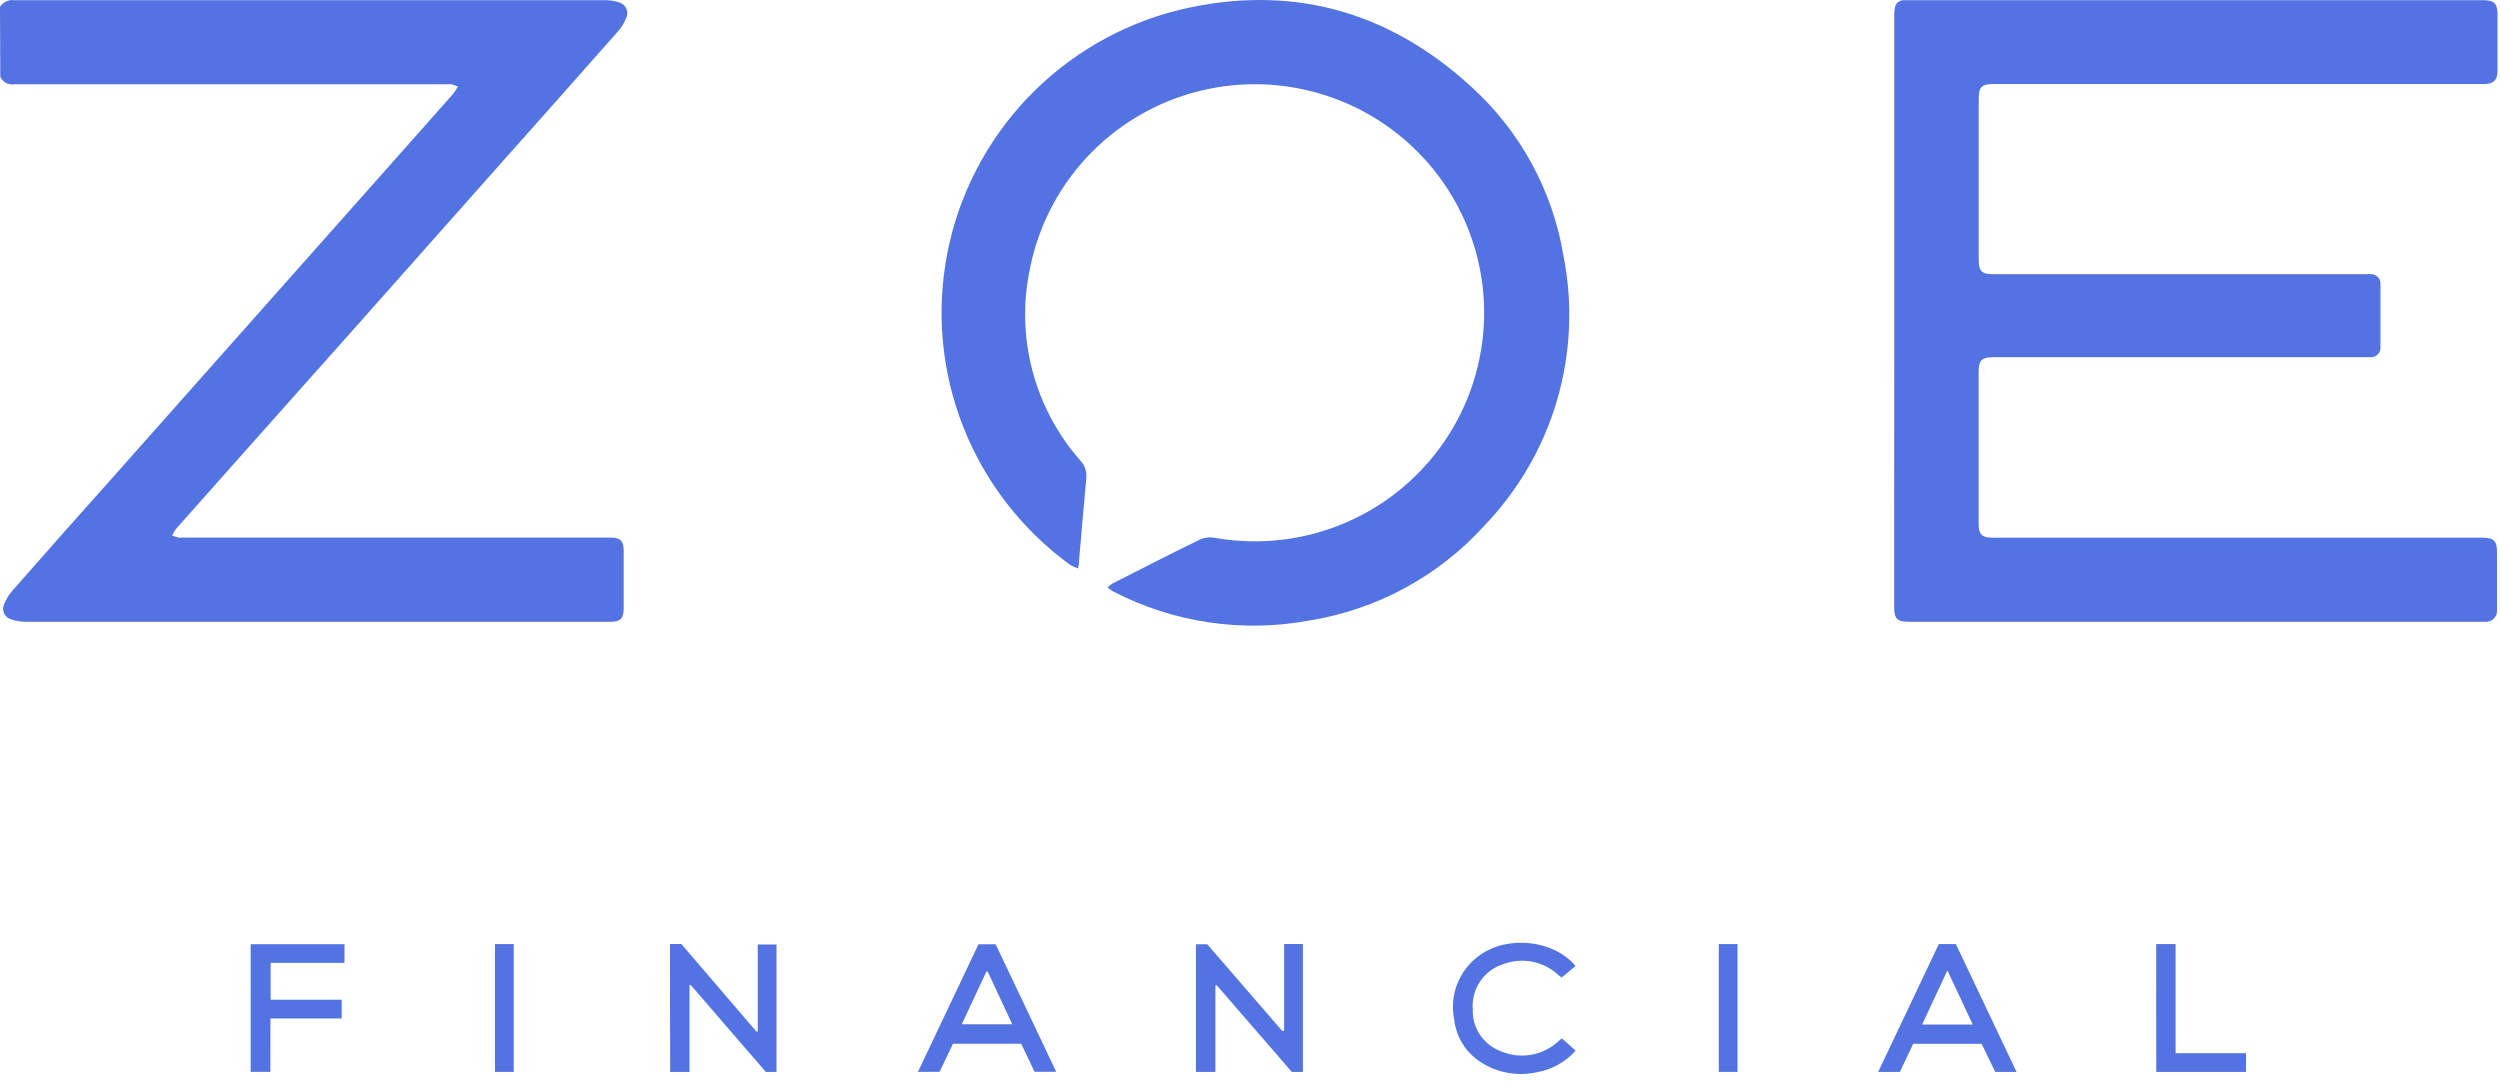 <svg width="134" height="58" viewBox="0 0 134 58" fill="none" xmlns="http://www.w3.org/2000/svg">
<path d="M0 0.376C0.077 0.249 0.189 0.147 0.323 0.082C0.457 0.017 0.607 -0.008 0.755 0.01C11.318 0.01 21.882 0.01 32.445 0.01C32.686 0.009 32.926 0.046 33.155 0.12C33.243 0.141 33.325 0.181 33.396 0.237C33.467 0.294 33.524 0.365 33.563 0.446C33.602 0.528 33.622 0.617 33.622 0.707C33.622 0.797 33.602 0.887 33.562 0.968C33.458 1.231 33.308 1.474 33.12 1.685C30.983 4.105 28.839 6.522 26.686 8.936C21.927 14.309 17.157 19.676 12.374 25.038C11.405 26.132 10.436 27.223 9.467 28.313C9.375 28.435 9.292 28.564 9.221 28.699C9.329 28.747 9.442 28.786 9.558 28.814C9.646 28.822 9.735 28.822 9.824 28.814H32.712C33.255 28.814 33.431 28.99 33.431 29.532V32.601C33.431 33.147 33.255 33.328 32.717 33.328H1.393C1.127 33.329 0.862 33.287 0.609 33.202C0.525 33.18 0.446 33.14 0.38 33.085C0.313 33.029 0.259 32.96 0.222 32.882C0.185 32.803 0.166 32.718 0.166 32.631C0.166 32.544 0.185 32.459 0.221 32.38C0.331 32.11 0.485 31.861 0.679 31.643C2.44 29.637 4.205 27.644 5.976 25.665L22.717 6.805C23.25 6.207 23.782 5.606 24.311 5.005C24.396 4.887 24.473 4.765 24.543 4.639C24.435 4.591 24.324 4.551 24.211 4.518C24.104 4.508 23.996 4.508 23.889 4.518H0.75C0.599 4.541 0.446 4.513 0.313 4.44C0.18 4.366 0.075 4.251 0.015 4.112L0 0.376Z" fill="#5373E3"/>
<path d="M101.532 16.664V0.787C101.529 0.646 101.544 0.504 101.577 0.366C101.603 0.261 101.665 0.168 101.752 0.103C101.839 0.039 101.946 0.006 102.055 0.01H133.102C133.69 0.01 133.866 0.186 133.866 0.772V3.781C133.866 4.283 133.67 4.503 133.142 4.503H106.859C106.21 4.503 106.059 4.659 106.059 5.306V13.906C106.059 14.548 106.215 14.698 106.869 14.698H126.758C126.891 14.686 127.024 14.686 127.156 14.698C127.278 14.714 127.389 14.774 127.47 14.866C127.551 14.959 127.595 15.077 127.593 15.2C127.593 16.34 127.593 17.478 127.593 18.615C127.598 18.683 127.588 18.751 127.564 18.816C127.541 18.88 127.504 18.939 127.457 18.989C127.41 19.039 127.353 19.078 127.29 19.105C127.227 19.132 127.159 19.146 127.09 19.146C126.985 19.146 126.874 19.146 126.769 19.146H106.828C106.225 19.146 106.054 19.317 106.054 19.924V28.082C106.054 28.639 106.235 28.82 106.788 28.82H133.046C133.67 28.82 133.841 28.99 133.841 29.607V32.676C133.85 32.762 133.84 32.85 133.812 32.932C133.783 33.014 133.736 33.089 133.675 33.151C133.614 33.214 133.54 33.262 133.459 33.292C133.377 33.323 133.289 33.335 133.202 33.328H102.336C101.687 33.328 101.527 33.172 101.527 32.53C101.533 27.245 101.535 21.956 101.532 16.664Z" fill="#5373E3"/>
<path d="M57.783 30.469C57.64 30.421 57.502 30.359 57.37 30.284C54.79 28.411 52.799 25.844 51.631 22.883C50.463 19.922 50.167 16.69 50.777 13.566C51.387 10.443 52.878 7.558 55.075 5.25C57.272 2.942 60.084 1.307 63.181 0.537C69.096 -0.888 74.373 0.537 78.85 4.639C81.482 7.024 83.228 10.226 83.805 13.725C84.313 16.298 84.192 18.955 83.452 21.472C82.712 23.988 81.375 26.29 79.554 28.183C77.095 30.893 73.782 32.685 70.163 33.263C66.585 33.924 62.887 33.373 59.659 31.698C59.554 31.632 59.454 31.56 59.358 31.482C59.443 31.407 59.534 31.338 59.629 31.277C61.209 30.474 62.783 29.662 64.378 28.89C64.635 28.795 64.915 28.777 65.183 28.84C67.566 29.247 70.017 28.945 72.229 27.971C74.441 26.997 76.315 25.393 77.617 23.362C78.919 21.331 79.591 18.962 79.549 16.551C79.507 14.141 78.752 11.797 77.38 9.812C76.007 7.827 74.078 6.29 71.833 5.394C69.588 4.497 67.128 4.28 64.761 4.771C62.393 5.261 60.224 6.437 58.523 8.151C56.823 9.866 55.668 12.042 55.203 14.407C54.822 16.212 54.867 18.079 55.336 19.863C55.805 21.646 56.684 23.296 57.904 24.682C58.024 24.81 58.115 24.962 58.171 25.128C58.227 25.295 58.245 25.471 58.226 25.645C58.085 27.115 57.964 28.584 57.838 30.048C57.848 30.154 57.823 30.259 57.783 30.469Z" fill="#5373E3"/>
<path d="M35.911 50.598H36.52L40.544 55.292H40.615V50.623H41.621V57.454H41.047C39.706 55.906 38.364 54.353 37.023 52.795H36.958V57.454H35.921C35.911 55.152 35.911 52.88 35.911 50.598Z" fill="#5373E3"/>
<path d="M68.83 55.247V50.598H69.836V57.454H69.242L65.218 52.81H65.147V57.454H64.101V50.614H64.71L68.734 55.267L68.83 55.247Z" fill="#5373E3"/>
<path d="M102.548 55.949C102.306 56.451 102.07 56.952 101.833 57.454H100.671C101.763 55.152 102.844 52.88 103.921 50.603H104.836L108.086 57.454H106.944L106.215 55.949H102.548ZM105.737 54.916C105.279 53.913 104.841 53.011 104.379 52.013L103.026 54.916H105.737Z" fill="#5373E3"/>
<path d="M49.201 57.454C50.293 55.157 51.369 52.89 52.446 50.614H53.366C54.44 52.863 55.521 55.142 56.611 57.449H55.454L54.735 55.944H51.078L50.363 57.449L49.201 57.454ZM52.944 52.083H52.868L51.55 54.901H54.257L52.944 52.083Z" fill="#5373E3"/>
<path d="M14.492 57.453H13.436V50.608H18.466V51.611H14.507V53.587H18.315V54.59H14.497C14.492 55.573 14.492 56.501 14.492 57.453Z" fill="#5373E3"/>
<path d="M83.724 55.663L84.454 56.315C83.904 56.932 83.158 57.343 82.341 57.479C81.789 57.596 81.218 57.594 80.667 57.473C80.116 57.352 79.598 57.115 79.147 56.777C78.813 56.521 78.534 56.201 78.328 55.836C78.121 55.47 77.991 55.067 77.945 54.65C77.812 54 77.873 53.325 78.121 52.71C78.368 52.094 78.791 51.564 79.338 51.185C80.847 50.107 83.317 50.398 84.449 51.782L83.704 52.394C83.651 52.361 83.601 52.324 83.553 52.283C83.167 51.915 82.684 51.662 82.16 51.553C81.636 51.445 81.092 51.486 80.59 51.672C80.079 51.831 79.636 52.158 79.336 52.602C79.036 53.044 78.897 53.576 78.941 54.109C78.924 54.584 79.056 55.054 79.318 55.451C79.58 55.849 79.96 56.156 80.404 56.33C80.906 56.553 81.461 56.627 82.004 56.546C82.546 56.464 83.054 56.229 83.468 55.869L83.649 55.708C83.649 55.708 83.679 55.683 83.724 55.663Z" fill="#5373E3"/>
<path d="M115.571 50.603H116.612V56.451H120.385V57.454H115.576C115.571 55.162 115.571 52.9 115.571 50.603Z" fill="#5373E3"/>
<path d="M26.53 50.603H27.536V57.454H26.53V50.603Z" fill="#5373E3"/>
<path d="M93.131 57.454H92.125V50.603H93.131V57.454Z" fill="#5373E3"/>
</svg>
